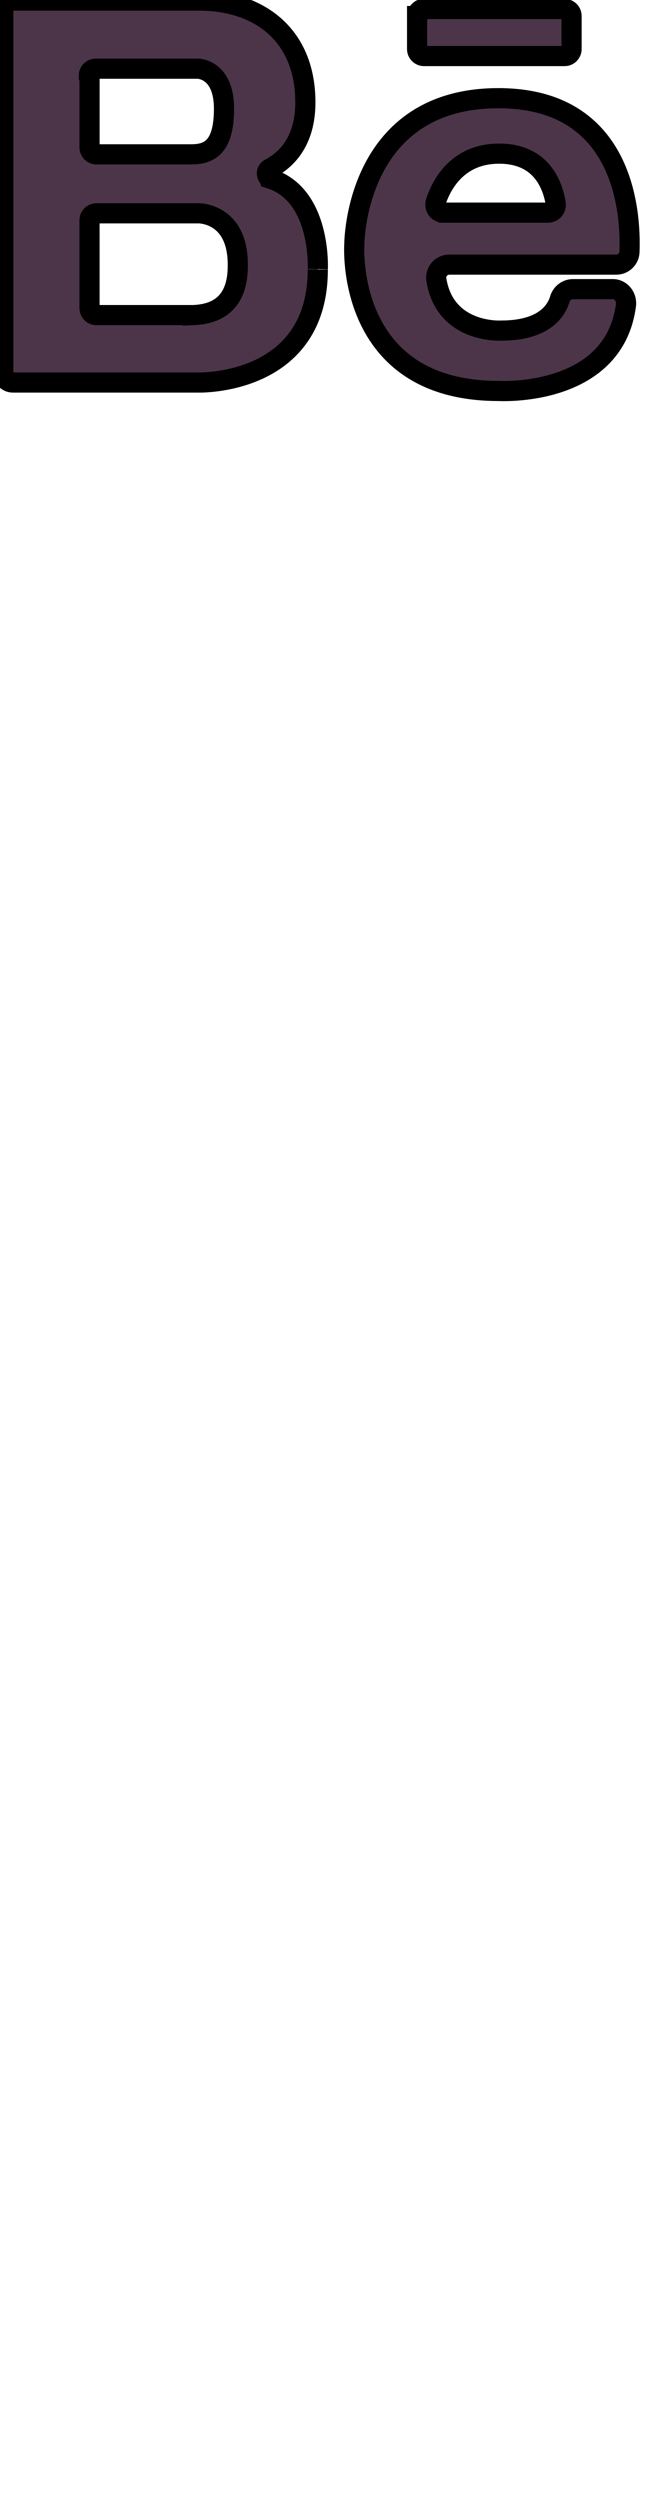 <svg width="32" height="124" xmlns="http://www.w3.org/2000/svg">

 <g>
  <title>background</title>
  <rect fill="none" id="canvas_background" height="126" width="34" y="-1" x="-1"/>
 </g>
 <g>
  <title>Layer 1</title>
  <path stroke="null" fill="#4c3549" id="XMLID_34_" d="m24.729,4.87c-7.151,0 -7.151,7.244 -7.151,7.278c0,0 -0.479,7.244 7.151,7.244c0,0 5.748,0.348 6.33,-4.283c0.034,-0.418 -0.274,-0.766 -0.65,-0.766l-1.984,0c-0.274,0 -0.547,0.174 -0.65,0.488c-0.171,0.592 -0.787,1.567 -2.908,1.567c0,0 -2.771,0.174 -3.216,-2.507c-0.068,-0.418 0.239,-0.766 0.65,-0.766l8.28,0c0.342,0 0.65,-0.279 0.65,-0.662c0.068,-1.95 -0.274,-7.592 -6.501,-7.592zm-2.737,5.676c-0.274,0 -0.445,-0.244 -0.376,-0.522c0.274,-0.836 1.061,-2.403 3.148,-2.403c2.155,0 2.669,1.637 2.806,2.473c0.034,0.244 -0.137,0.453 -0.376,0.453l-5.201,0zm-8.553,-1.672c-0.239,-0.07 -0.274,-0.418 -0.034,-0.522c0.787,-0.418 1.745,-1.323 1.745,-3.274c0,-3.378 -2.327,-5.05 -5.269,-5.05l-9.238,0c-0.274,0 -0.479,0.209 -0.479,0.488l0,17.97c0,0.279 0.205,0.488 0.479,0.488l9.204,0c0,0 5.919,0.174 5.919,-5.607c0,0.035 0.205,-3.657 -2.327,-4.492zm-9.032,-5.119c0,-0.209 0.171,-0.348 0.342,-0.348l5.064,0c0,0 1.3,0 1.3,1.985c0,1.985 -0.787,2.264 -1.642,2.264l-4.687,0c-0.205,0 -0.342,-0.174 -0.342,-0.348l0,-3.552l-0.034,0zm5.166,11.875l-4.79,0c-0.205,0 -0.342,-0.174 -0.342,-0.348l0,-4.353c0,-0.209 0.171,-0.348 0.342,-0.348l5.064,0c0,0 1.984,-0.035 1.95,2.612c0,2.194 -1.471,2.403 -2.224,2.438zm11.12,-14.835l0,1.637c0,0.209 0.171,0.348 0.342,0.348l6.98,0c0.205,0 0.342,-0.174 0.342,-0.348l0,-1.637c0,-0.209 -0.171,-0.348 -0.342,-0.348l-6.945,0c-0.205,-0.035 -0.376,0.139 -0.376,0.348z" class="st0"/>
 </g>
</svg>
